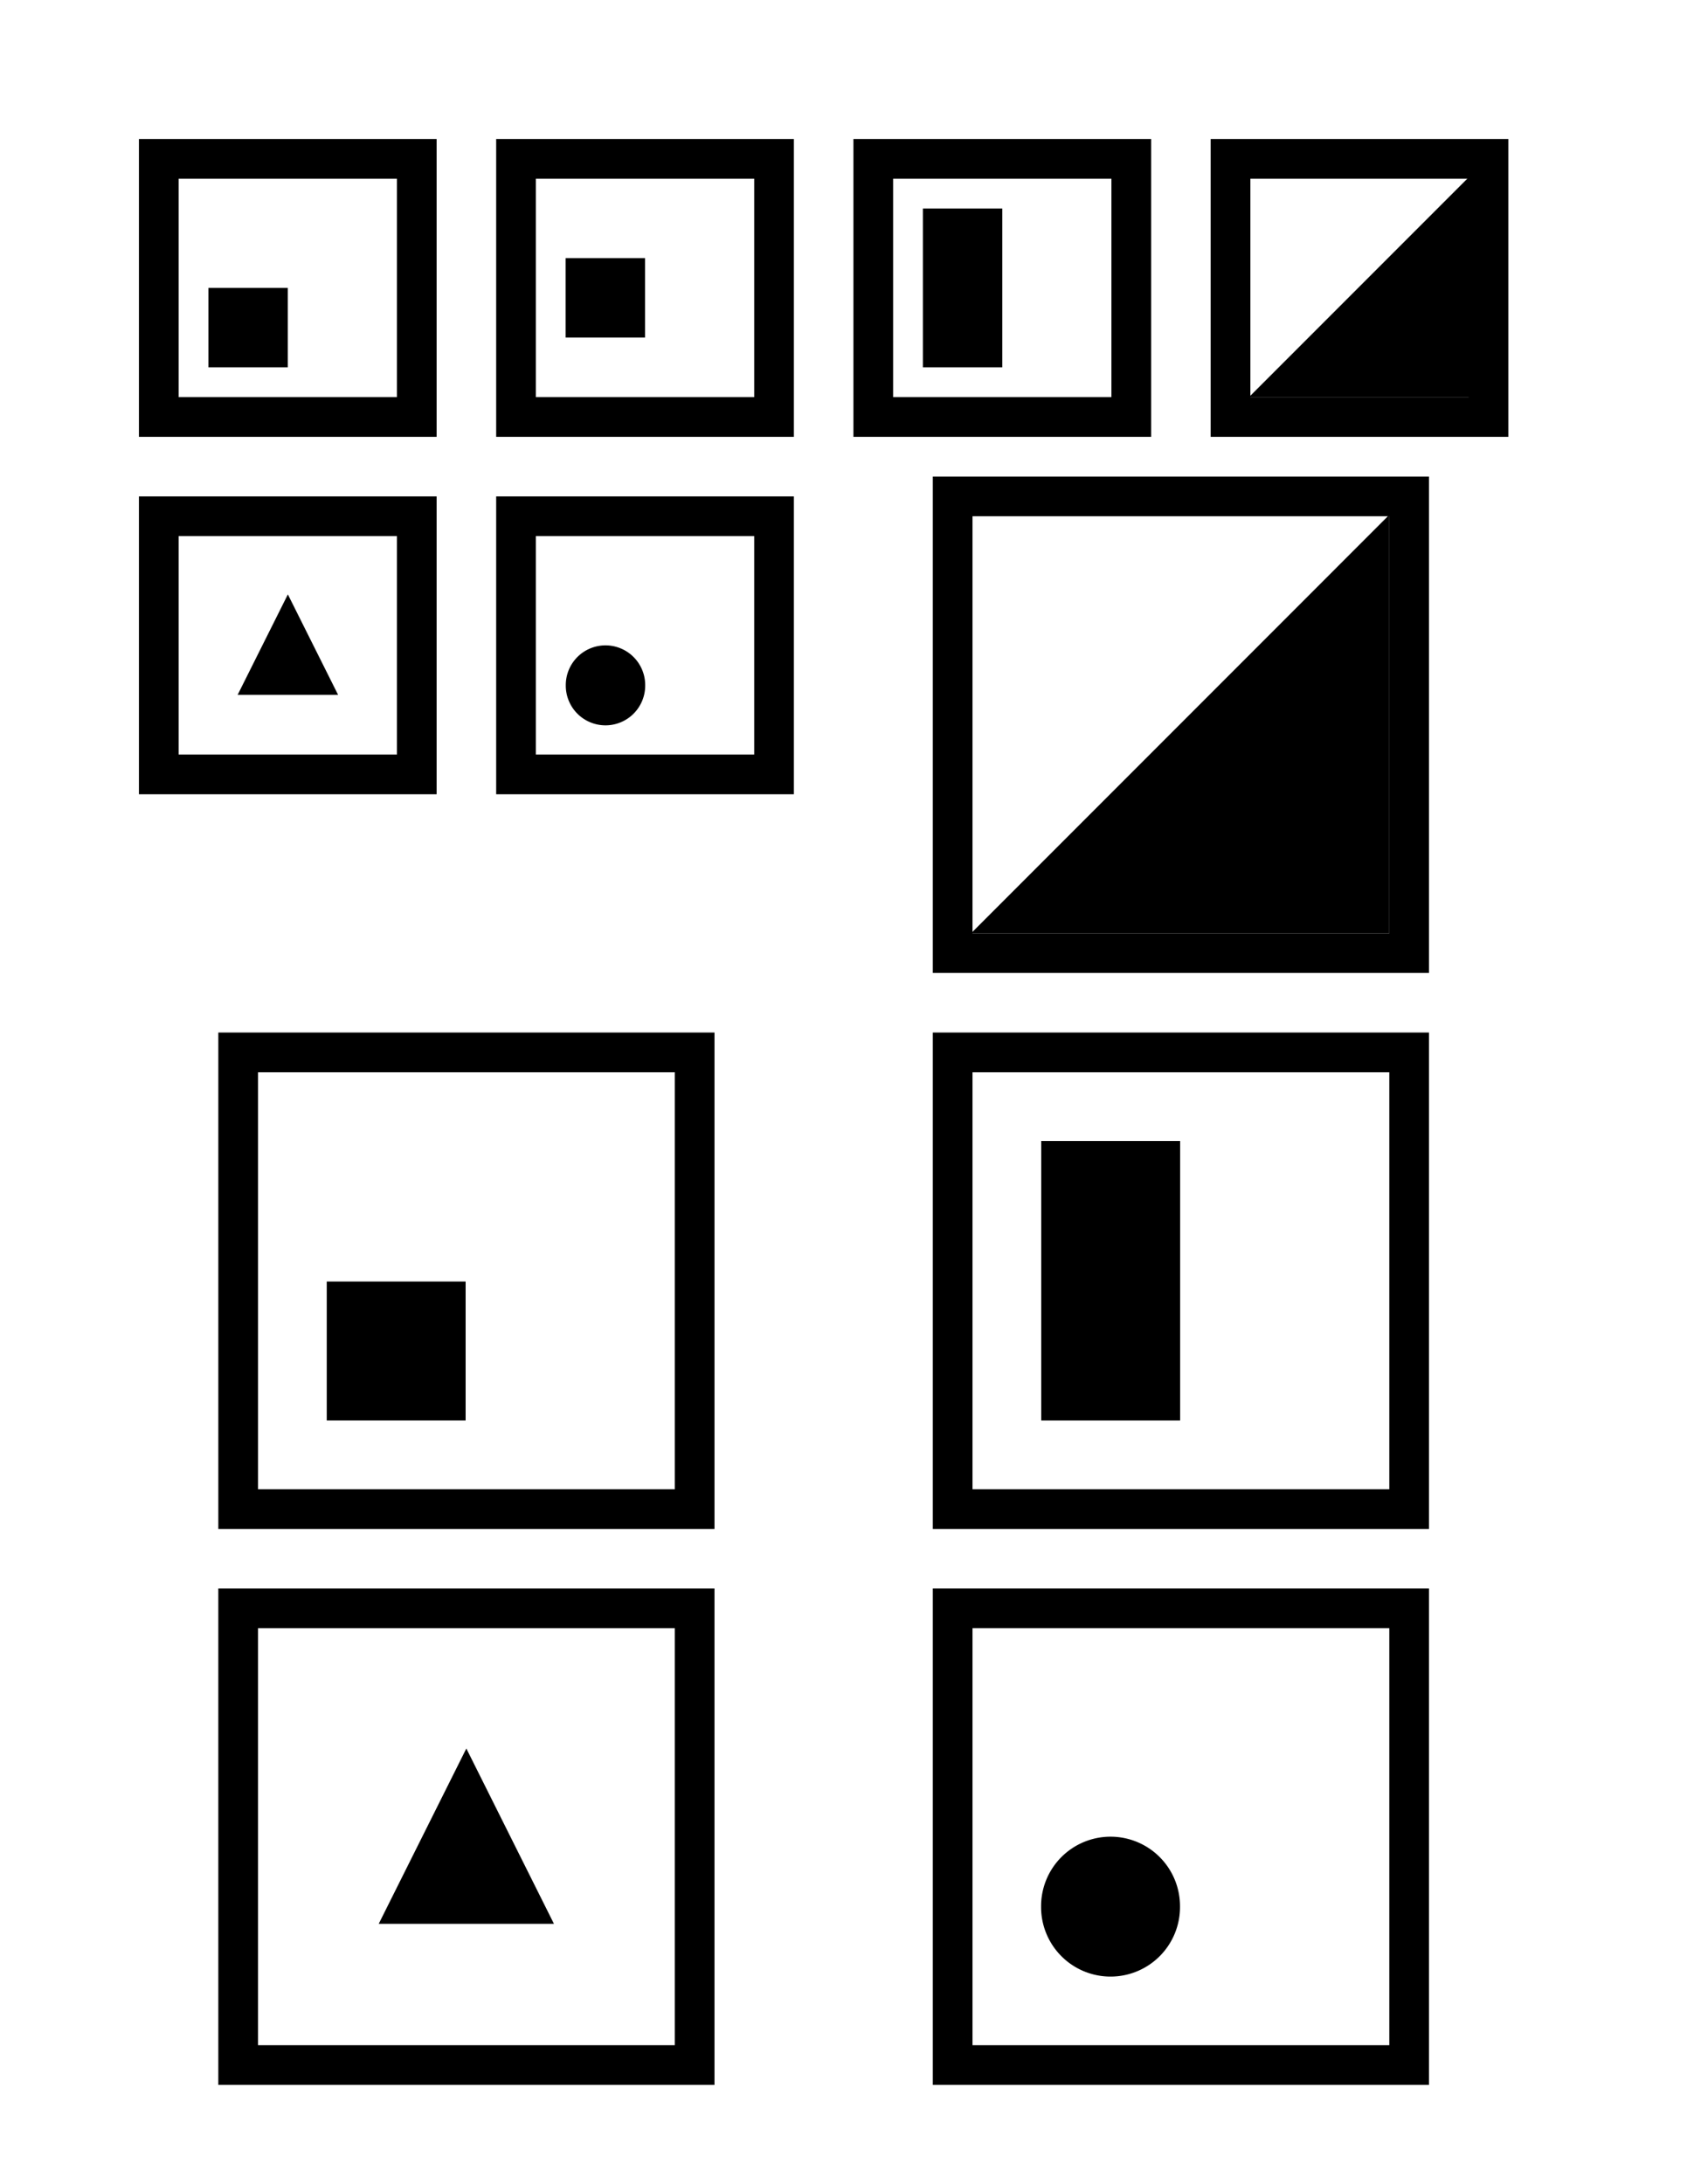 <?xml version="1.0" encoding="UTF-8" standalone="no"?>
<!-- Created with Inkscape (http://www.inkscape.org/) -->
<svg
   xmlns:dc="http://purl.org/dc/elements/1.1/"
   xmlns:cc="http://creativecommons.org/ns#"
   xmlns:rdf="http://www.w3.org/1999/02/22-rdf-syntax-ns#"
   xmlns:svg="http://www.w3.org/2000/svg"
   xmlns="http://www.w3.org/2000/svg"
   xmlns:sodipodi="http://sodipodi.sourceforge.net/DTD/sodipodi-0.dtd"
   xmlns:inkscape="http://www.inkscape.org/namespaces/inkscape"
   width="765"
   height="990"
   id="svg2"
   sodipodi:version="0.32"
   inkscape:version="0.46"
   version="1.0"
   sodipodi:docname="decals.svg"
   inkscape:output_extension="org.inkscape.output.svg.inkscape">
  <defs
     id="defs4">
    <inkscape:perspective
       sodipodi:type="inkscape:persp3d"
       inkscape:vp_x="0 : 526.18109 : 1"
       inkscape:vp_y="0 : 1000 : 0"
       inkscape:vp_z="744.09448 : 526.18109 : 1"
       inkscape:persp3d-origin="372.04724 : 350.78739 : 1"
       id="perspective10" />
  </defs>
  <sodipodi:namedview
     id="base"
     pagecolor="#ffffff"
     bordercolor="#666666"
     borderopacity="1.0"
     gridtolerance="10000"
     guidetolerance="10"
     objecttolerance="10"
     inkscape:pageopacity="0.0"
     inkscape:pageshadow="2"
     inkscape:zoom="1"
     inkscape:cx="307.10284"
     inkscape:cy="510.43879"
     inkscape:document-units="px"
     inkscape:current-layer="layer1"
     showgrid="false"
     units="in"
     inkscape:window-width="1920"
     inkscape:window-height="1168"
     inkscape:window-x="0"
     inkscape:window-y="32" />
  <g
     inkscape:label="Layer 1"
     inkscape:groupmode="layer"
     id="layer1">
    <rect
       style="fill:none;fill-opacity:1;stroke:#000000;stroke-width:18;stroke-miterlimit:4;stroke-dasharray:none;stroke-opacity:1"
       id="rect2393"
       width="117"
       height="117"
       x="72"
       y="72" />
    <rect
       style="fill:#000000;fill-opacity:1;stroke:#000000;stroke-width:0.931;stroke-miterlimit:4;stroke-dasharray:none;stroke-opacity:1"
       id="rect4605"
       width="35.069"
       height="35.069"
       x="94.966"
       y="130.966" />
    <rect
       style="fill:none;fill-opacity:1;stroke:#000000;stroke-width:18;stroke-miterlimit:4;stroke-dasharray:none;stroke-opacity:1"
       id="rect4627"
       width="117"
       height="117"
       x="72"
       y="234" />
    <path
       sodipodi:type="star"
       style="fill:#000000;fill-opacity:1;stroke:#000000;stroke-width:1.137;stroke-miterlimit:4;stroke-dasharray:none;stroke-opacity:1"
       id="path4635"
       sodipodi:sides="3"
       sodipodi:cx="158.18478"
       sodipodi:cy="299.15216"
       sodipodi:r1="34.702763"
       sodipodi:r2="17.351381"
       sodipodi:arg1="0.52359878"
       sodipodi:arg2="1.5707963"
       inkscape:flatsided="false"
       inkscape:rounded="0"
       inkscape:randomized="0"
       d="M 188.238,316.504 L 158.185,316.504 L 128.131,316.504 L 143.158,290.476 L 158.185,264.449 L 173.212,290.476 L 188.238,316.504 z"
       transform="matrix(0.734,0,0,0.847,14.431,46.389)" />
    <rect
       style="fill:none;fill-opacity:1;stroke:#000000;stroke-width:18;stroke-miterlimit:4;stroke-dasharray:none;stroke-opacity:1"
       id="rect4637"
       width="117"
       height="117"
       x="234"
       y="72" />
    <rect
       style="fill:#000000;fill-opacity:1;stroke:#000000;stroke-width:0.931;stroke-miterlimit:4;stroke-dasharray:none;stroke-opacity:1"
       id="rect4639"
       width="35.069"
       height="35.069"
       x="256.966"
       y="117.466" />
    <rect
       style="fill:none;fill-opacity:1;stroke:#000000;stroke-width:18;stroke-miterlimit:4;stroke-dasharray:none;stroke-opacity:1"
       id="rect4641"
       width="117"
       height="117"
       x="234"
       y="234" />
    <path
       sodipodi:type="arc"
       style="fill:#000000;fill-opacity:1;stroke:#000000;stroke-width:1.152;stroke-miterlimit:4;stroke-dasharray:none;stroke-opacity:1"
       id="path4645"
       sodipodi:cx="251.80435"
       sodipodi:cy="519.75"
       sodipodi:rx="22.597826"
       sodipodi:ry="22.597826"
       d="M 274.402,519.75 A 22.598,22.598 0 1 1 229.207,519.75 A 22.598,22.598 0 1 1 274.402,519.75 z"
       transform="matrix(0.777,0,0,0.777,78.916,-93.206)" />
    <rect
       style="fill:none;fill-opacity:1;stroke:#000000;stroke-width:18;stroke-miterlimit:4;stroke-dasharray:none;stroke-opacity:1"
       id="rect4647"
       width="117"
       height="117"
       x="396"
       y="72" />
    <rect
       style="fill:#000000;fill-opacity:1;stroke:#000000;stroke-width:0.908;stroke-miterlimit:4;stroke-dasharray:none;stroke-opacity:1"
       id="rect4649"
       width="35.092"
       height="71.092"
       x="418.954"
       y="94.954" />
    <rect
       style="fill:none;fill-opacity:1;stroke:#000000;stroke-width:18;stroke-miterlimit:4;stroke-dasharray:none;stroke-opacity:1"
       id="rect4651"
       width="117"
       height="117"
       x="558"
       y="72" />
    <path
       style="fill:#000000;fill-opacity:1;fill-rule:evenodd;stroke:#000000;stroke-width:0.9;stroke-linecap:butt;stroke-linejoin:miter;stroke-miterlimit:4;stroke-dasharray:none;stroke-opacity:1"
       d="M 567.45,179.55 L 666.45,80.55 L 666.45,179.55 L 567.45,179.55 z"
       id="path4667"
       sodipodi:nodetypes="cccc" />
    <rect
       style="fill:none;fill-opacity:1;stroke:#000000;stroke-width:18;stroke-miterlimit:4;stroke-dasharray:none;stroke-opacity:1"
       id="rect4669"
       width="207.002"
       height="207.002"
       x="108.002"
       y="476.998" />
    <rect
       style="fill:#000000;fill-opacity:1;stroke:#000000;stroke-width:0.931;stroke-miterlimit:4;stroke-dasharray:none;stroke-opacity:1"
       id="rect4671"
       width="62.045"
       height="62.045"
       x="148.634"
       y="581.323" />
    <rect
       style="fill:none;fill-opacity:1;stroke:#000000;stroke-width:18;stroke-miterlimit:4;stroke-dasharray:none;stroke-opacity:1"
       id="rect4673"
       width="207.002"
       height="207.002"
       x="108"
       y="728.998" />
    <path
       sodipodi:type="star"
       style="fill:#000000;fill-opacity:1;stroke:#000000;stroke-width:0.642;stroke-miterlimit:4;stroke-dasharray:none;stroke-opacity:1"
       id="path4675"
       sodipodi:sides="3"
       sodipodi:cx="158.18478"
       sodipodi:cy="299.15216"
       sodipodi:r1="34.702763"
       sodipodi:r2="17.351381"
       sodipodi:arg1="0.52359878"
       sodipodi:arg2="1.5707963"
       inkscape:flatsided="false"
       inkscape:rounded="0"
       inkscape:randomized="0"
       d="M 188.238,316.504 L 158.185,316.504 L 128.131,316.504 L 143.158,290.476 L 158.185,264.449 L 173.212,290.476 L 188.238,316.504 z"
       transform="matrix(1.298,0,0,1.499,6.146,397.067)" />
    <rect
       style="fill:none;fill-opacity:1;stroke:#000000;stroke-width:18;stroke-miterlimit:4;stroke-dasharray:none;stroke-opacity:1"
       id="rect4681"
       width="207.002"
       height="207.011"
       x="432"
       y="728.99" />
    <path
       sodipodi:type="arc"
       style="fill:#000000;fill-opacity:1;stroke:#000000;stroke-width:0.651;stroke-miterlimit:4;stroke-dasharray:none;stroke-opacity:1"
       id="path4683"
       sodipodi:cx="251.80435"
       sodipodi:cy="519.75"
       sodipodi:rx="22.597826"
       sodipodi:ry="22.597826"
       d="M 274.402,519.75 A 22.598,22.598 0 1 1 229.207,519.75 A 22.598,22.598 0 1 1 274.402,519.75 z"
       transform="matrix(1.374,0,0,1.374,157.617,150.056)" />
    <rect
       style="fill:none;fill-opacity:1;stroke:#000000;stroke-width:18;stroke-miterlimit:4;stroke-dasharray:none;stroke-opacity:1"
       id="rect4685"
       width="207.002"
       height="207.002"
       x="432"
       y="476.998" />
    <rect
       style="fill:#000000;fill-opacity:1;stroke:#000000;stroke-width:0.908;stroke-miterlimit:4;stroke-dasharray:none;stroke-opacity:1"
       id="rect4687"
       width="62.087"
       height="125.78"
       x="472.611"
       y="517.609" />
    <rect
       style="fill:none;fill-opacity:1;stroke:#000000;stroke-width:18;stroke-miterlimit:4;stroke-dasharray:none;stroke-opacity:1"
       id="rect4689"
       width="207.002"
       height="207.002"
       x="432"
       y="224.998" />
    <path
       style="fill:#000000;fill-opacity:1;fill-rule:evenodd;stroke:#000000;stroke-width:0.9;stroke-linecap:butt;stroke-linejoin:miter;stroke-miterlimit:4;stroke-dasharray:none;stroke-opacity:1"
       d="M 441.45,422.55 L 629.55,234.433 L 629.55,422.55 L 441.45,422.55 z"
       id="path4691"
       sodipodi:nodetypes="cccc" />
  </g>
</svg>
